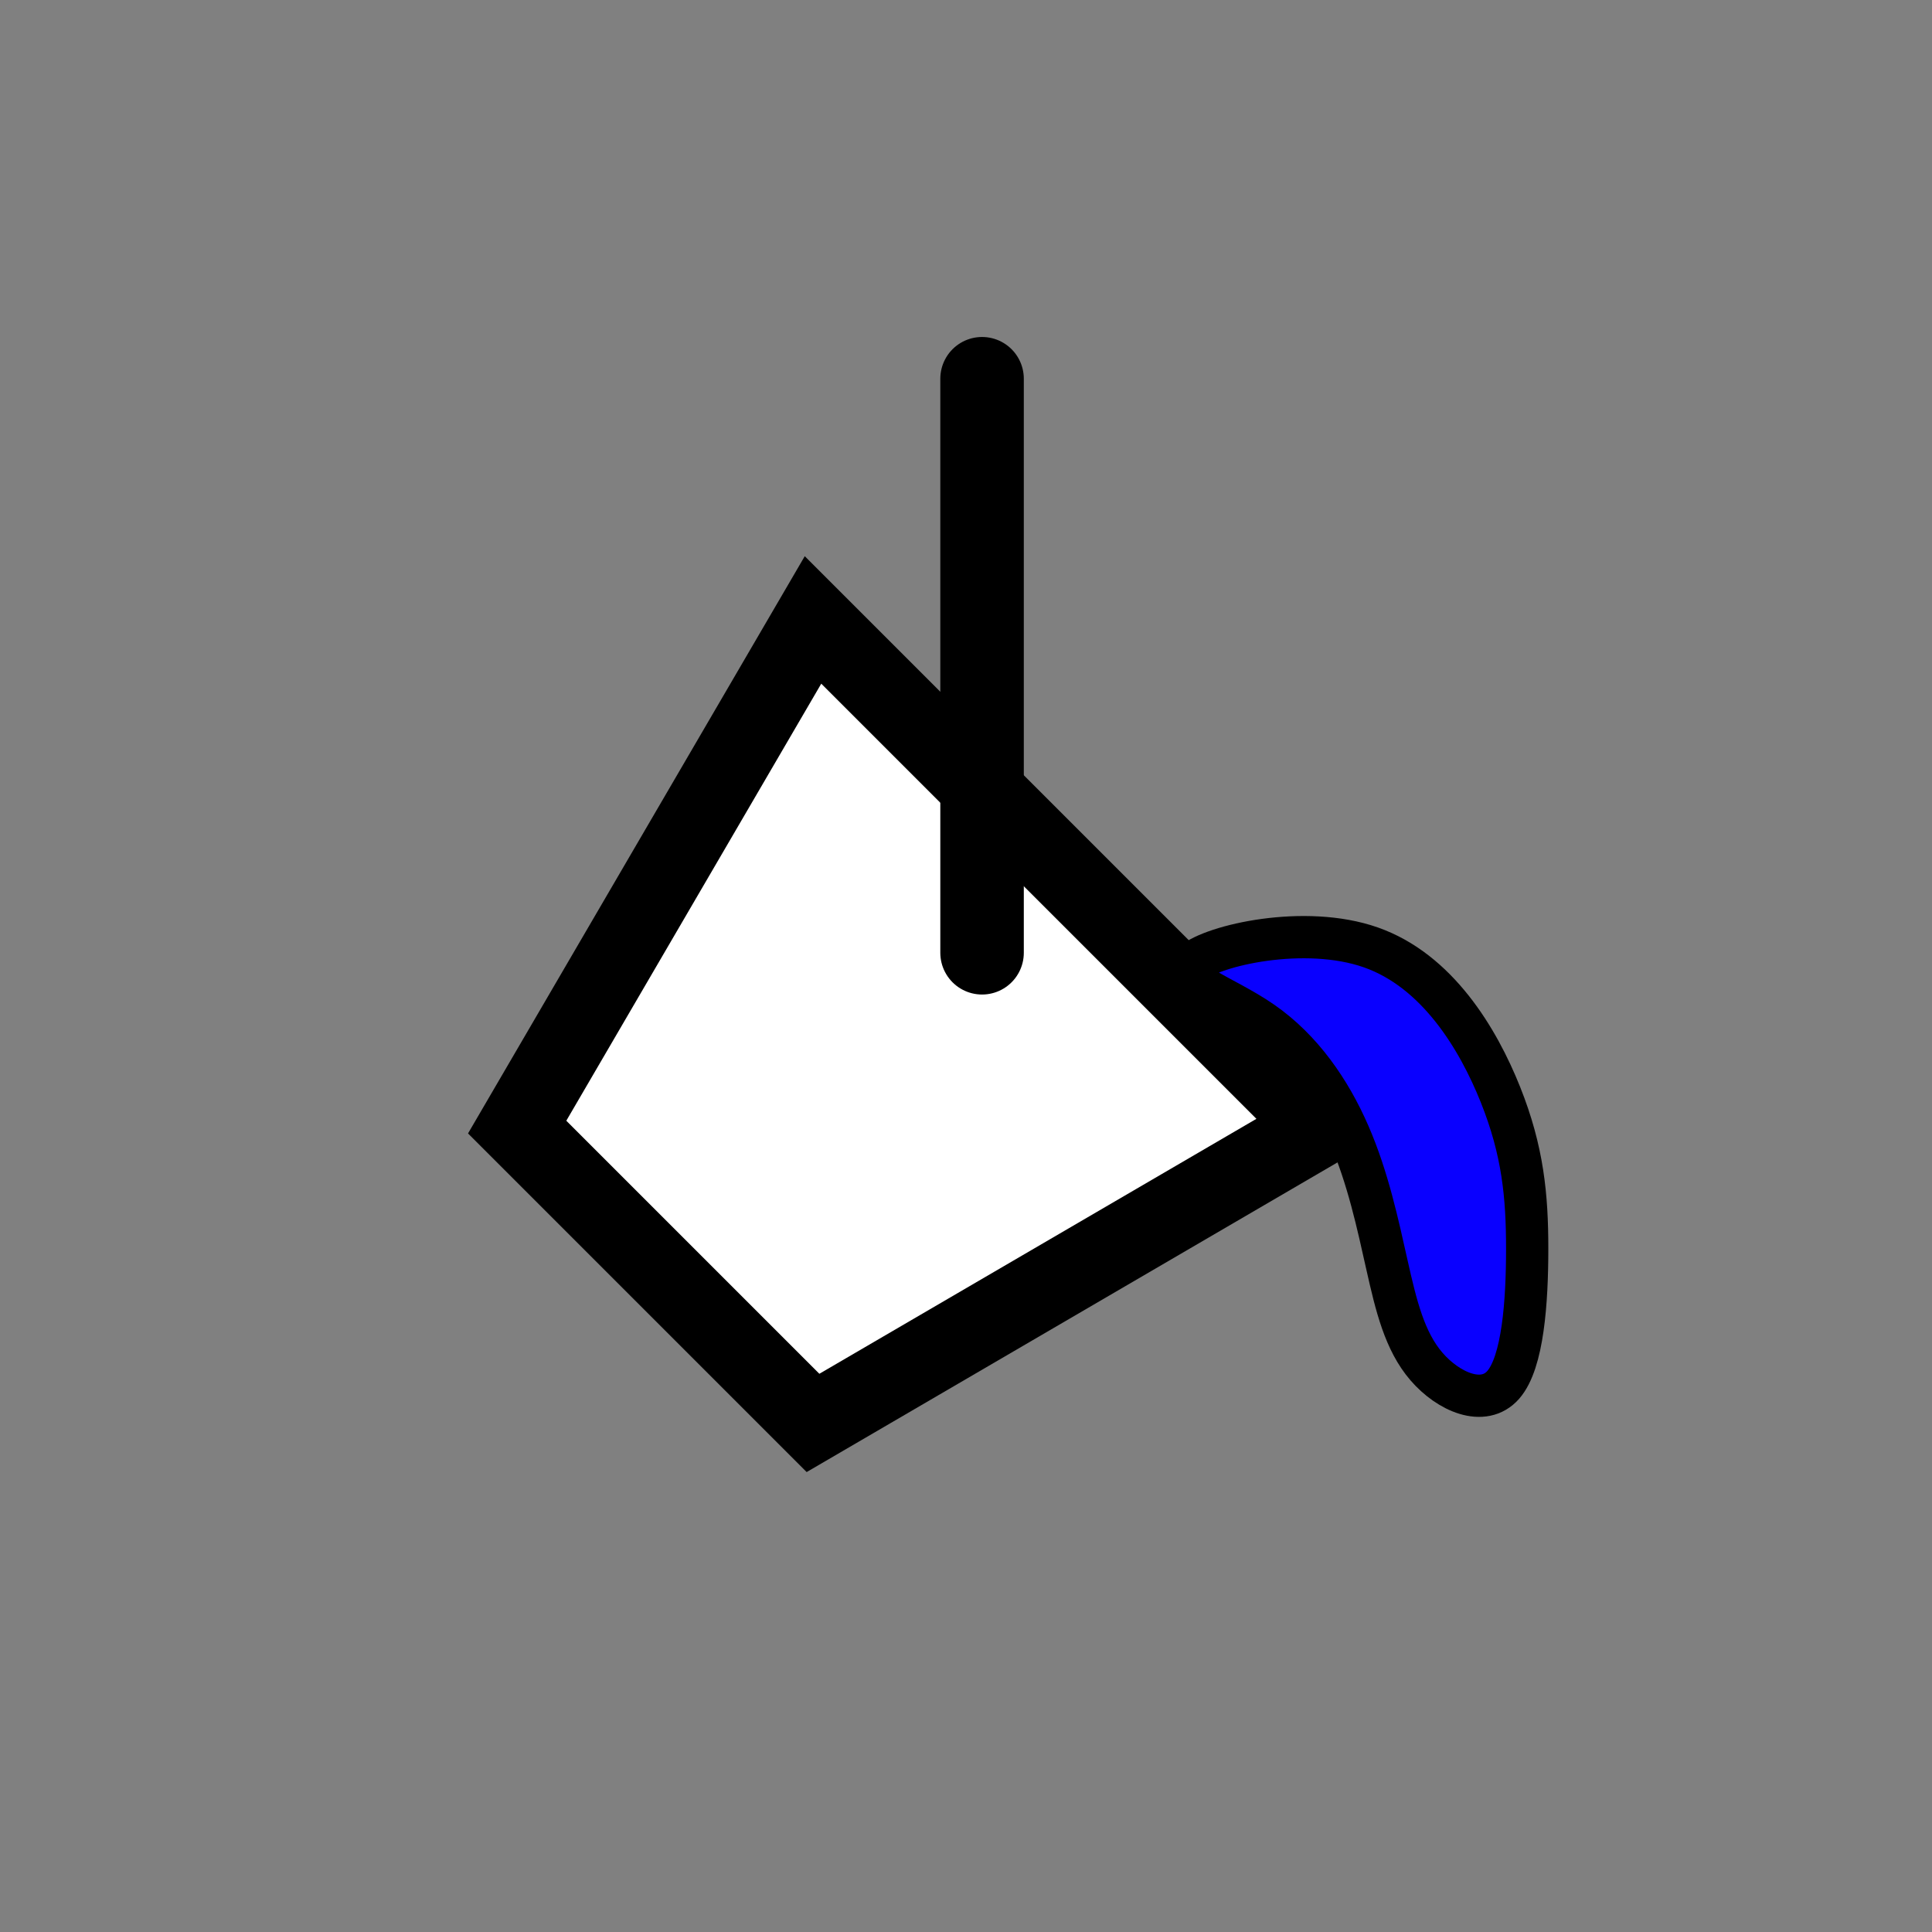 <?xml version="1.0" encoding="UTF-8" standalone="no"?>
<!-- Created with Inkscape (http://www.inkscape.org/) -->

<svg
   xmlns:dc="http://purl.org/dc/elements/1.1/"
   xmlns:cc="http://creativecommons.org/ns#"
   xmlns:rdf="http://www.w3.org/1999/02/22-rdf-syntax-ns#"
   xmlns:svg="http://www.w3.org/2000/svg"
   xmlns="http://www.w3.org/2000/svg"
   xmlns:sodipodi="http://sodipodi.sourceforge.net/DTD/sodipodi-0.dtd"
   xmlns:inkscape="http://www.inkscape.org/namespaces/inkscape"
   width="32px"
   height="32px"
   viewBox="0 0 32 32"
   version="1.1"
   id="SVGRoot"
   inkscape:version="0.92.3 (2405546, 2018-03-11)"
   sodipodi:docname="FillTool.svg">
  <rect x="0" y="0" width="32" height="32" fill="#808080" stroke="none"/>
  <sodipodi:namedview
     id="base"
     pagecolor="#ffffff"
     bordercolor="#666666"
     borderopacity="1.0"
     inkscape:pageopacity="0.0"
     inkscape:pageshadow="2"
     inkscape:zoom="10"
     inkscape:cx="11.709564"
     inkscape:cy="16"
     inkscape:document-units="px"
     inkscape:current-layer="layer1"
     showgrid="false"
     inkscape:window-width="1280"
     inkscape:window-height="666"
     inkscape:window-x="1423"
     inkscape:window-y="67"
     inkscape:window-maximized="0"
     inkscape:grid-bbox="true" />
  <defs
     id="defs815">
    <inkscape:path-effect
       effect="bspline"
       id="path-effect1407"
       is_visible="true"
       weight="33.333"
       steps="2"
       helper_size="0"
       apply_no_weight="true"
       apply_with_weight="true"
       only_selected="false" />
    <inkscape:path-effect
       effect="bspline"
       id="path-effect1376"
       is_visible="true"
       weight="33.333"
       steps="2"
       helper_size="0"
       apply_no_weight="true"
       apply_with_weight="true"
       only_selected="false" />
  </defs>
  <g
     id="layer1"
     inkscape:groupmode="layer"
     inkscape:label="Layer 1">
    <path
       style="opacity:1;fill:#ffffff;fill-opacity:1;stroke:#000000;stroke-width:1.3;stroke-linecap:butt;stroke-linejoin:miter;stroke-opacity:1;stroke-miterlimit:4;stroke-dasharray:none"
       d="m 13.466,10.268 -4.9,8.4 4.9,4.9 8.4,-4.9 z"
       id="path1382"
       inkscape:connector-curvature="0"
       sodipodi:nodetypes="ccccc" />
    <path
       style="fill:none;stroke:#000000;stroke-width:1.383;stroke-linecap:round;stroke-linejoin:miter;stroke-miterlimit:4;stroke-dasharray:none;stroke-opacity:1"
       d="M 16.266,15.781 V 6.273"
       id="path1384"
       inkscape:connector-curvature="0"
       sodipodi:nodetypes="cc" />
    <path
       style="fill:#0900ff;fill-opacity:1;stroke:#000000;stroke-width:0.7px;stroke-linecap:butt;stroke-linejoin:miter;stroke-opacity:1"
       d="m 19.755,15.949 c 0.339,-0.292 1.855,-0.642 2.951,-0.257 1.096,0.385 1.773,1.505 2.146,2.438 0.373,0.933 0.443,1.68 0.443,2.555 5.5e-5,0.875 -0.07,1.878 -0.396,2.252 -0.327,0.374 -0.91,0.117 -1.272,-0.303 -0.362,-0.42 -0.502,-1.004 -0.654,-1.68 -0.152,-0.677 -0.315,-1.447 -0.63,-2.17 -0.315,-0.723 -0.781,-1.399 -1.435,-1.854 -0.654,-0.455 -1.493,-0.688 -1.154,-0.98 z"
       id="path1405"
       inkscape:connector-curvature="0"
       inkscape:path-effect="#path-effect1407"
       inkscape:original-d="m 18.576084,16.007728 c 1.517366,-0.3507 3.034034,-0.7007 4.55,-1.05 0.677367,1.1193 1.354033,2.2393 2.03,3.36 0.0707,0.745966 0.1407,1.492633 0.21,2.24 -0.0693,1.002633 -0.1393,2.005966 -0.21,3.01 -0.582634,-0.257367 -1.165966,-0.514034 -1.75,-0.77 -0.1393,-0.584035 -0.2793,-1.167367 -0.42,-1.75 -0.162633,-0.770701 -0.325966,-1.540699 -0.49,-2.31 -0.465967,-0.677367 -0.932082,-1.353234 -1.4,-2.03 -0.840293,-0.234309 -1.6793,-0.467367 -2.52,-0.7 z"
       sodipodi:nodetypes="cccccccccc" />
  </g>
</svg>

